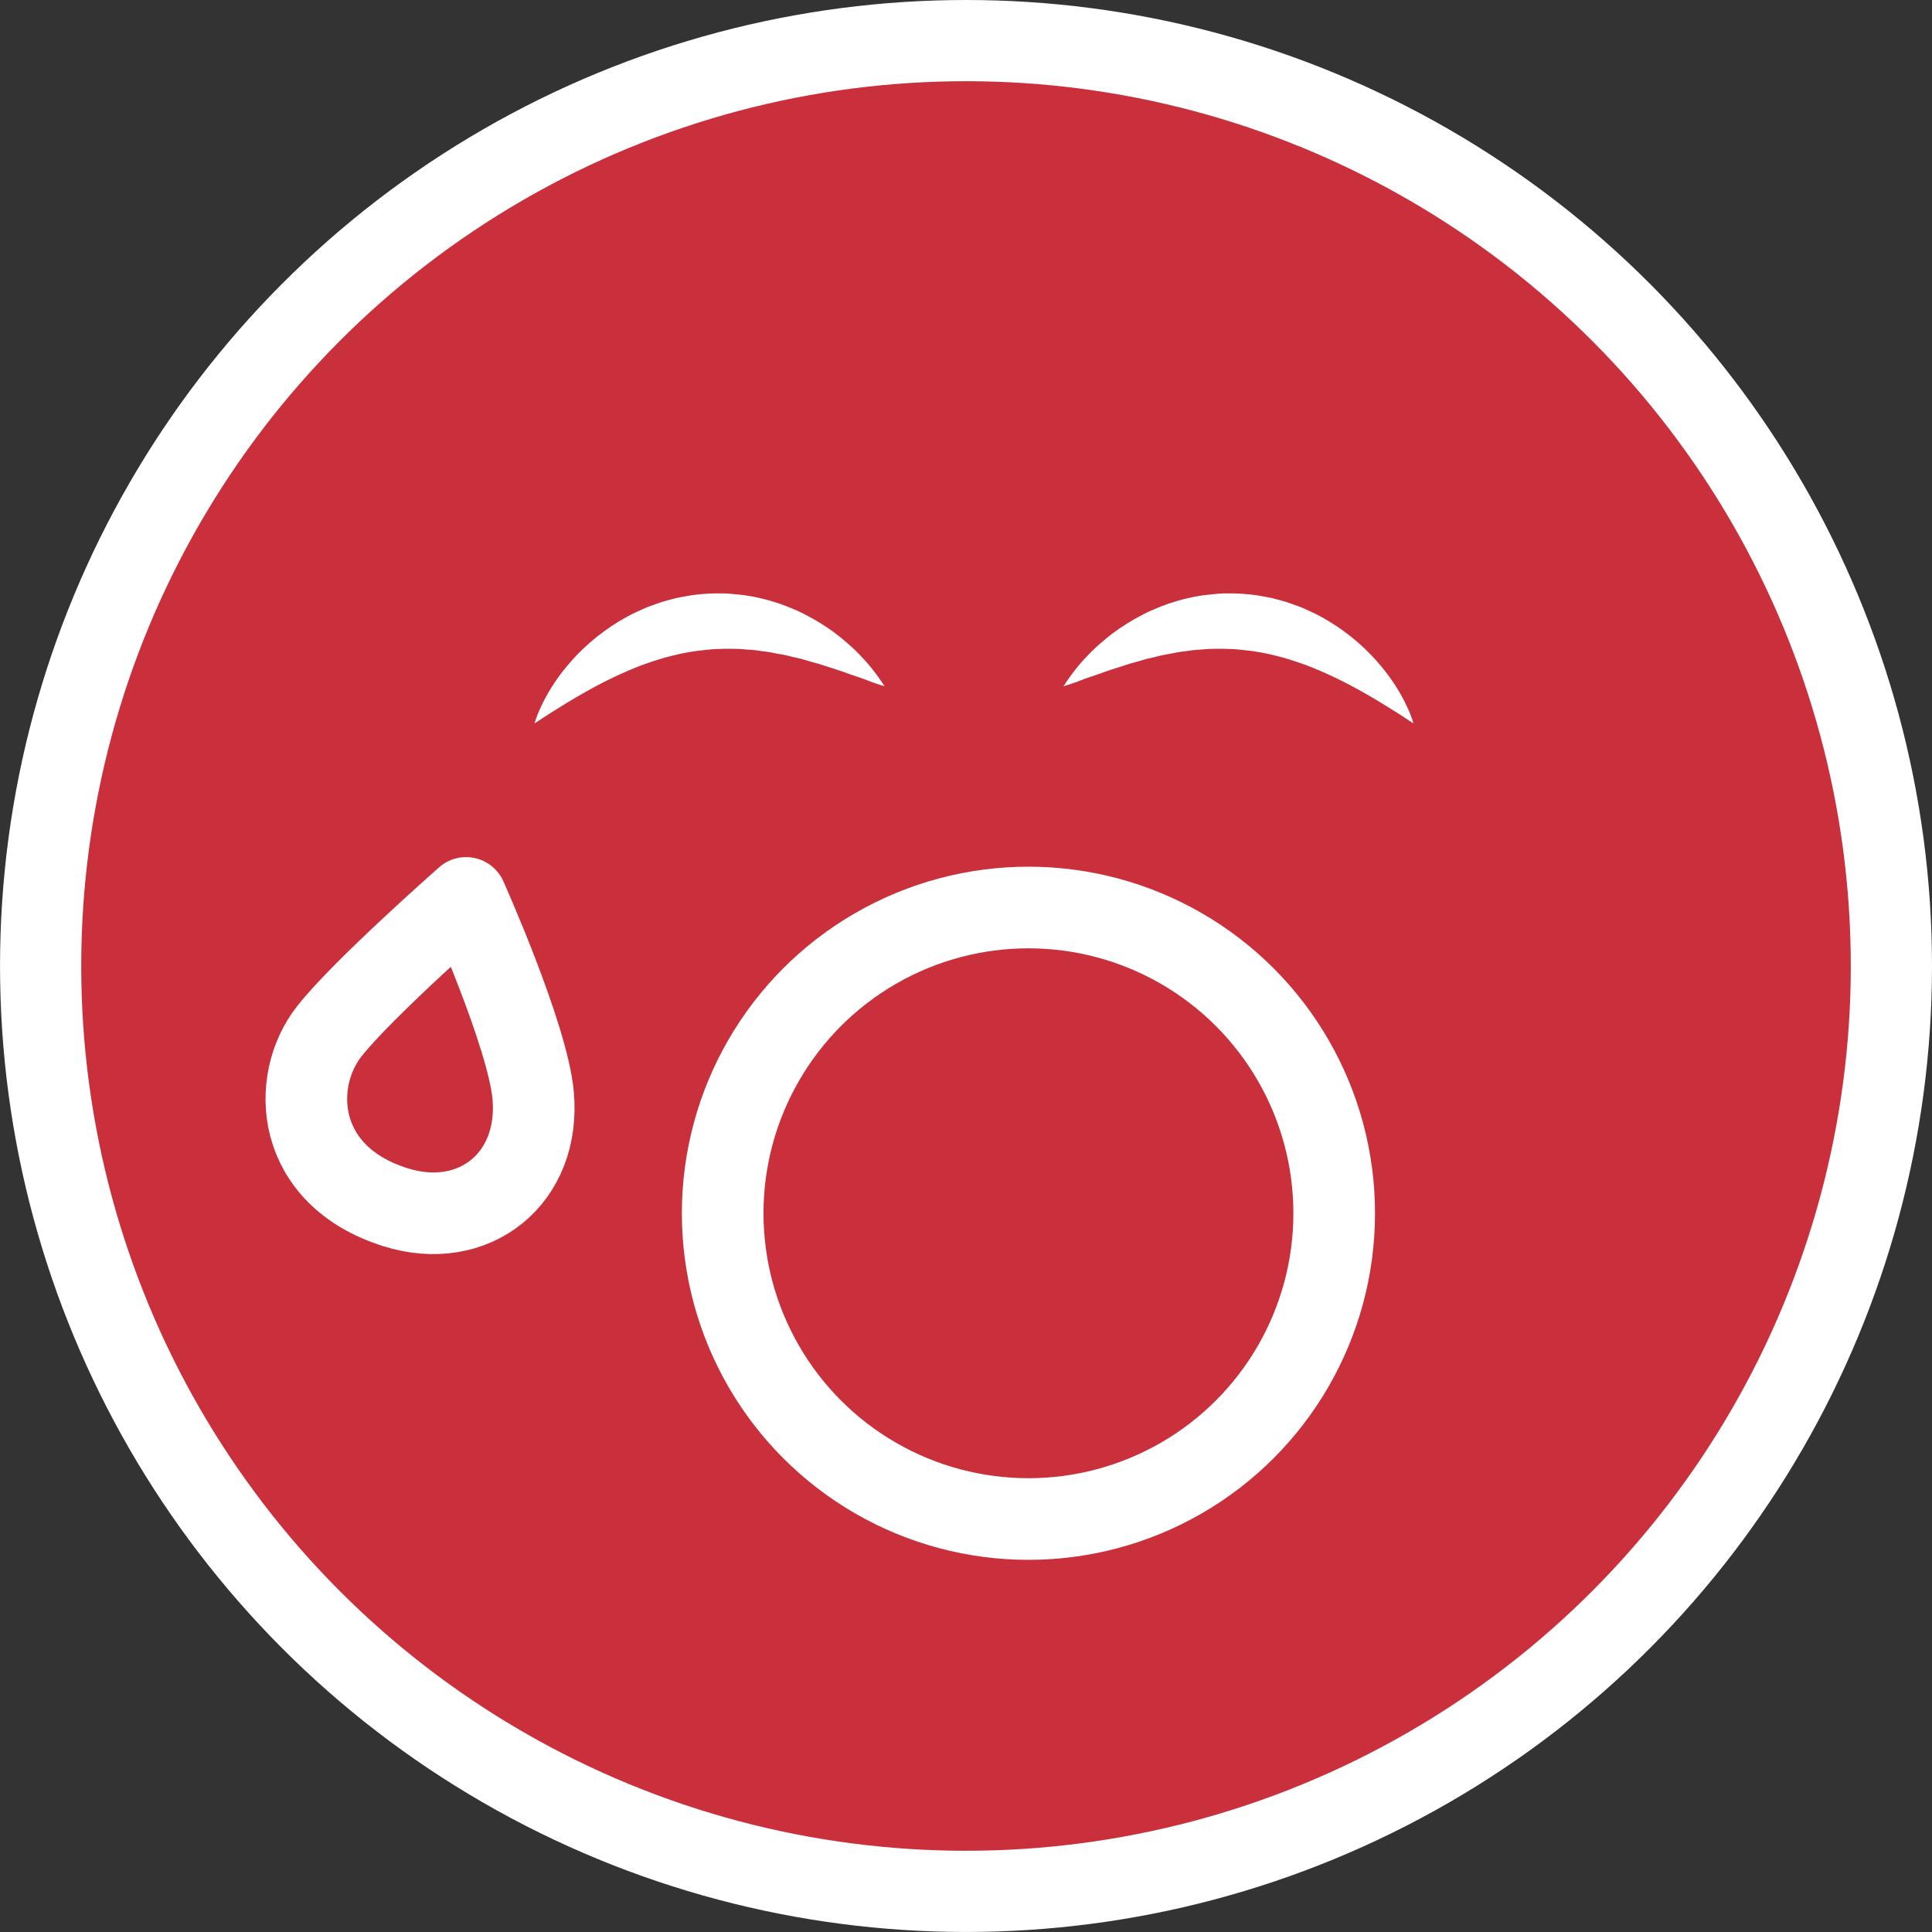 <?xml version="1.0" encoding="utf-8"?>
<!-- Generator: Adobe Illustrator 15.0.0, SVG Export Plug-In . SVG Version: 6.00 Build 0)  -->
<!DOCTYPE svg PUBLIC "-//W3C//DTD SVG 1.1//EN" "http://www.w3.org/Graphics/SVG/1.1/DTD/svg11.dtd">
<svg version="1.1" id="Layer_1" xmlns="http://www.w3.org/2000/svg" xmlns:xlink="http://www.w3.org/1999/xlink" x="0px" y="0px"
	 width="70.997px" height="70.997px" viewBox="0 0 70.997 70.997" enable-background="new 0 0 70.997 70.997" xml:space="preserve">
<rect x="0" y="0" width="70.997" height="70.997" fill="#333333" stroke="none"/>
<g>
	<circle fill="#CA303B" stroke="#FFFFFF" stroke-width="2.984" stroke-miterlimit="10" cx="35.499" cy="35.498" r="34.006"/>
	<path fill="#FFFFFF" d="M51.941,26.584c0,0-0.199-0.13-0.548-0.359c-0.348-0.219-0.832-0.526-1.413-0.848
		c-0.577-0.324-1.253-0.655-1.975-0.933c-0.365-0.127-0.735-0.258-1.119-0.348c-0.382-0.094-0.771-0.171-1.163-0.205
		c-0.195-0.023-0.391-0.044-0.588-0.043c-0.195-0.011-0.393-0.007-0.588-0.004c-0.195-0.002-0.389,0.032-0.584,0.036
		c-0.193,0.016-0.384,0.056-0.575,0.072c-0.19,0.027-0.375,0.076-0.562,0.102c-0.187,0.033-0.363,0.091-0.543,0.126
		c-0.182,0.033-0.35,0.098-0.52,0.142c-0.172,0.045-0.337,0.091-0.492,0.147c-0.316,0.102-0.614,0.193-0.874,0.293
		c-0.262,0.094-0.503,0.165-0.691,0.243c-0.189,0.077-0.352,0.123-0.457,0.161c-0.109,0.035-0.169,0.053-0.169,0.053
		s0.034-0.051,0.097-0.146c0.065-0.091,0.156-0.233,0.288-0.398c0.126-0.172,0.293-0.367,0.499-0.579
		c0.2-0.221,0.451-0.441,0.736-0.675c0.285-0.233,0.62-0.458,0.991-0.672c0.189-0.103,0.384-0.21,0.592-0.305
		c0.209-0.091,0.426-0.178,0.651-0.26c0.456-0.149,0.943-0.276,1.454-0.329c0.255-0.024,0.513-0.059,0.774-0.048
		c0.262-0.005,0.522,0.013,0.784,0.039c0.262,0.022,0.517,0.084,0.773,0.127c0.252,0.065,0.505,0.126,0.743,0.216l0.358,0.129
		c0.114,0.052,0.229,0.103,0.342,0.155c0.228,0.099,0.438,0.221,0.646,0.34c0.818,0.494,1.469,1.09,1.938,1.659
		c0.475,0.564,0.775,1.1,0.954,1.486C51.884,26.344,51.941,26.584,51.941,26.584"/>
	<path fill="#FFFFFF" d="M19.644,26.584c0,0,0.199-0.13,0.548-0.359c0.349-0.219,0.833-0.526,1.413-0.848
		c0.577-0.324,1.254-0.655,1.976-0.933c0.364-0.127,0.735-0.258,1.119-0.348c0.381-0.094,0.77-0.171,1.162-0.205
		c0.196-0.023,0.392-0.044,0.588-0.043c0.195-0.011,0.393-0.007,0.588-0.004c0.196-0.002,0.39,0.032,0.584,0.036
		c0.194,0.016,0.384,0.056,0.576,0.072c0.19,0.027,0.375,0.076,0.562,0.102c0.187,0.033,0.363,0.091,0.544,0.126
		c0.182,0.033,0.349,0.098,0.52,0.142c0.171,0.045,0.336,0.091,0.491,0.147c0.316,0.102,0.614,0.193,0.874,0.293
		c0.262,0.094,0.503,0.165,0.692,0.243c0.188,0.077,0.351,0.123,0.456,0.161c0.11,0.035,0.169,0.053,0.169,0.053
		s-0.033-0.051-0.096-0.146c-0.065-0.091-0.156-0.233-0.288-0.398c-0.127-0.172-0.294-0.367-0.5-0.579
		c-0.2-0.221-0.451-0.441-0.736-0.675c-0.285-0.233-0.619-0.458-0.991-0.672c-0.188-0.103-0.383-0.21-0.591-0.305
		c-0.21-0.091-0.427-0.178-0.652-0.26c-0.455-0.149-0.944-0.276-1.453-0.329c-0.256-0.024-0.514-0.059-0.775-0.048
		c-0.262-0.005-0.522,0.013-0.784,0.039c-0.262,0.022-0.517,0.084-0.773,0.127c-0.251,0.065-0.504,0.126-0.742,0.216l-0.358,0.129
		c-0.115,0.052-0.229,0.103-0.343,0.155c-0.228,0.099-0.438,0.221-0.646,0.34c-0.819,0.494-1.469,1.09-1.938,1.659
		c-0.475,0.564-0.774,1.1-0.954,1.486C19.702,26.344,19.644,26.584,19.644,26.584"/>
	<path fill="none" stroke="#FFFFFF" stroke-width="3" stroke-linecap="round" stroke-linejoin="round" stroke-miterlimit="10" d="
		M17.128,32.997c0,0-3.839,3.38-5.034,4.91c-1.436,1.835-1.265,5.29,2.438,6.456c2.877,0.906,5.343-1.047,5.059-4.121
		C19.387,38.039,17.128,32.997,17.128,32.997z"/>
	
		<circle fill="none" stroke="#FFFFFF" stroke-width="3" stroke-linecap="round" stroke-miterlimit="10" cx="37.793" cy="44.585" r="11.236"/>
</g>
</svg>
